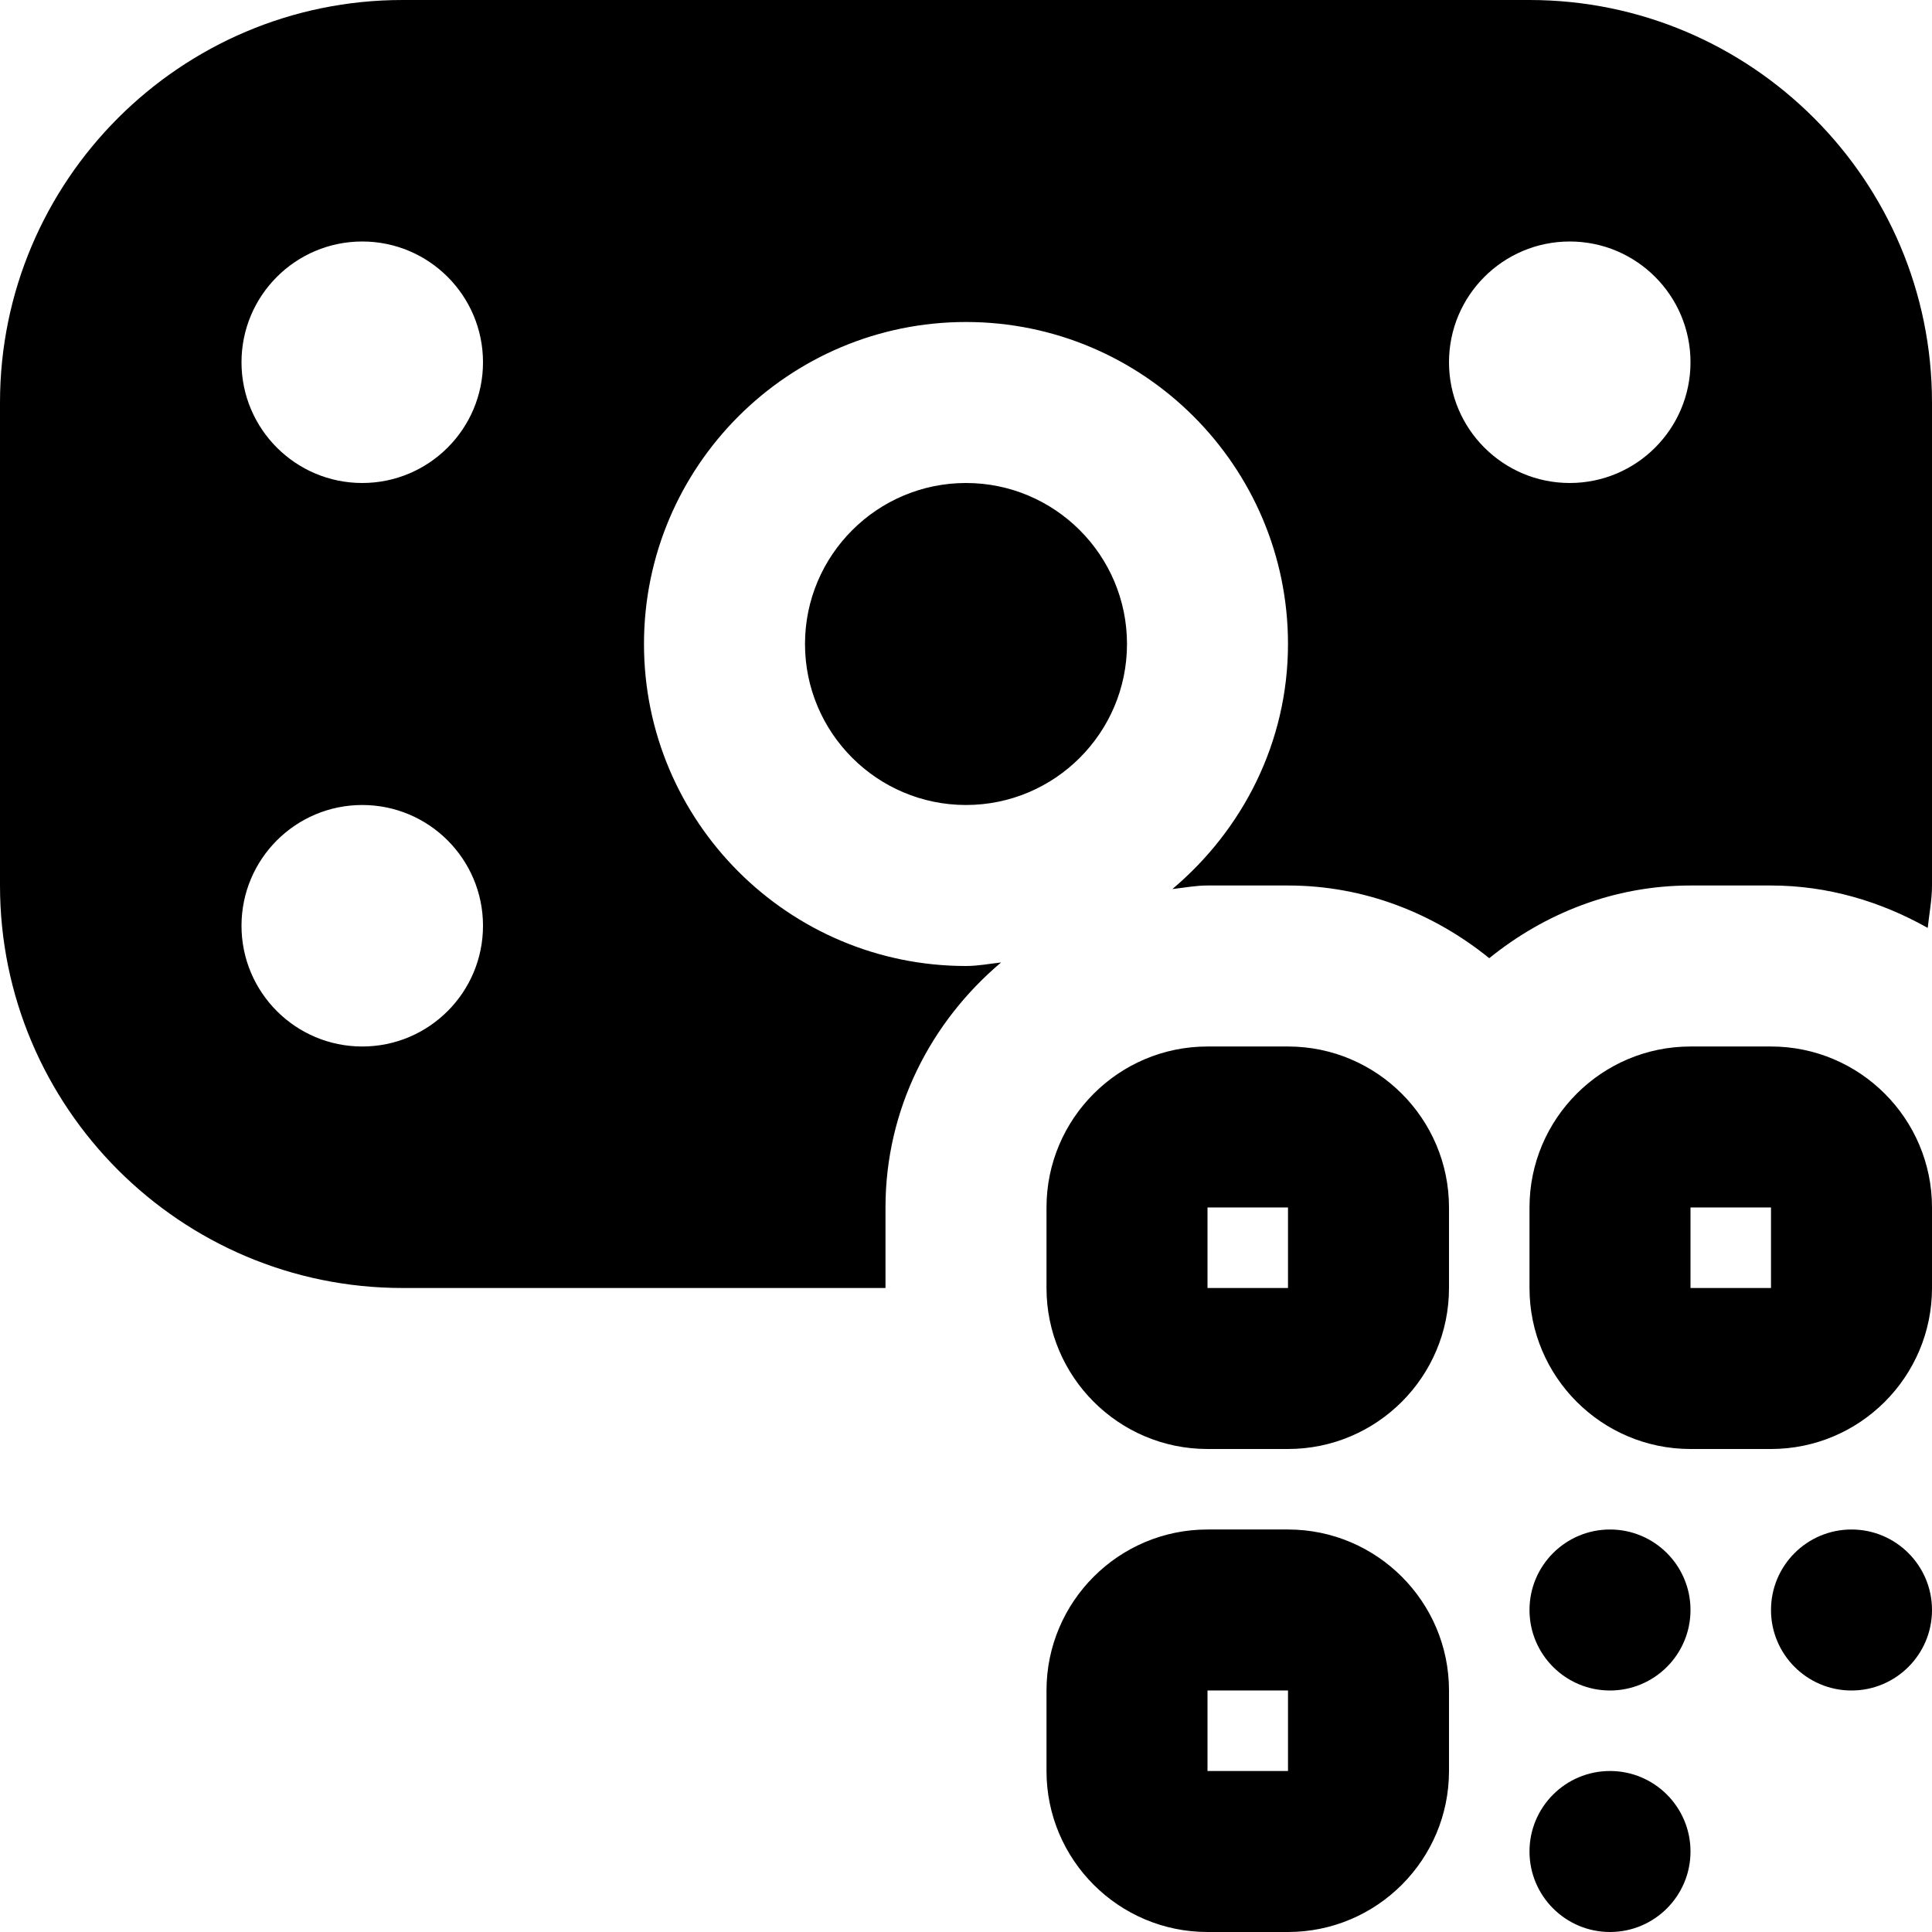 <svg id="Layer_1" viewBox="0 0 24 24" xmlns="http://www.w3.org/2000/svg" data-name="Layer 1"><path d="m21 23c0 .552-.448 1-1 1-.552 0-1-.448-1-1 0-.552.448-1 1-1 .552 0 1 .448 1 1zm2-4c-.552 0-1 .448-1 1 0 .552.448 1 1 1 .552 0 1-.448 1-1 0-.552-.448-1-1-1zm-3 0c-.552 0-1 .448-1 1 0 .552.448 1 1 1 .552 0 1-.448 1-1 0-.552-.448-1-1-1zm-2-3v-1c0-1.103-.897-2-2-2h-1c-1.103 0-2 .897-2 2v1c0 1.103.897 2 2 2h1c1.103 0 2-.897 2-2zm-2-1v1s-1 0-1 0v-1zm2 7v-1c0-1.103-.897-2-2-2h-1c-1.103 0-2 .897-2 2v1c0 1.103.897 2 2 2h1c1.103 0 2-.897 2-2zm-2-1v1s-1 0-1 0v-1zm8-5v-1c0-1.103-.897-2-2-2h-1c-1.103 0-2 .897-2 2v1c0 1.103.897 2 2 2h1c1.103 0 2-.897 2-2zm-2-1v1s-1 0-1 0v-1zm-10-9c-1.103 0-2 .897-2 2s.897 2 2 2 2-.897 2-2-.897-2-2-2zm-1 10h-6c-2.757 0-5-2.243-5-5v-6c0-2.757 2.243-5 5-5h14c2.757 0 5 2.243 5 5v6c0 .181-.035.352-.053.527-.579-.326-1.237-.527-1.947-.527h-1c-.951 0-1.813.347-2.5.903-.687-.556-1.549-.903-2.5-.903h-1c-.149 0-.291.028-.436.044.87-.734 1.436-1.819 1.436-3.044 0-2.206-1.794-4-4-4s-4 1.794-4 4 1.794 4 4 4c.149 0 .291-.028.436-.044-.87.734-1.436 1.819-1.436 3.044zm7-11.5c0 .828.672 1.5 1.5 1.5s1.5-.672 1.5-1.5-.672-1.5-1.5-1.5-1.5.672-1.5 1.5zm-12 7c0-.828-.672-1.5-1.5-1.5s-1.5.672-1.5 1.5.672 1.5 1.5 1.5 1.5-.672 1.5-1.5zm0-7c0-.828-.672-1.5-1.5-1.5s-1.5.672-1.5 1.5.672 1.5 1.5 1.5 1.5-.672 1.5-1.5z"/></svg>